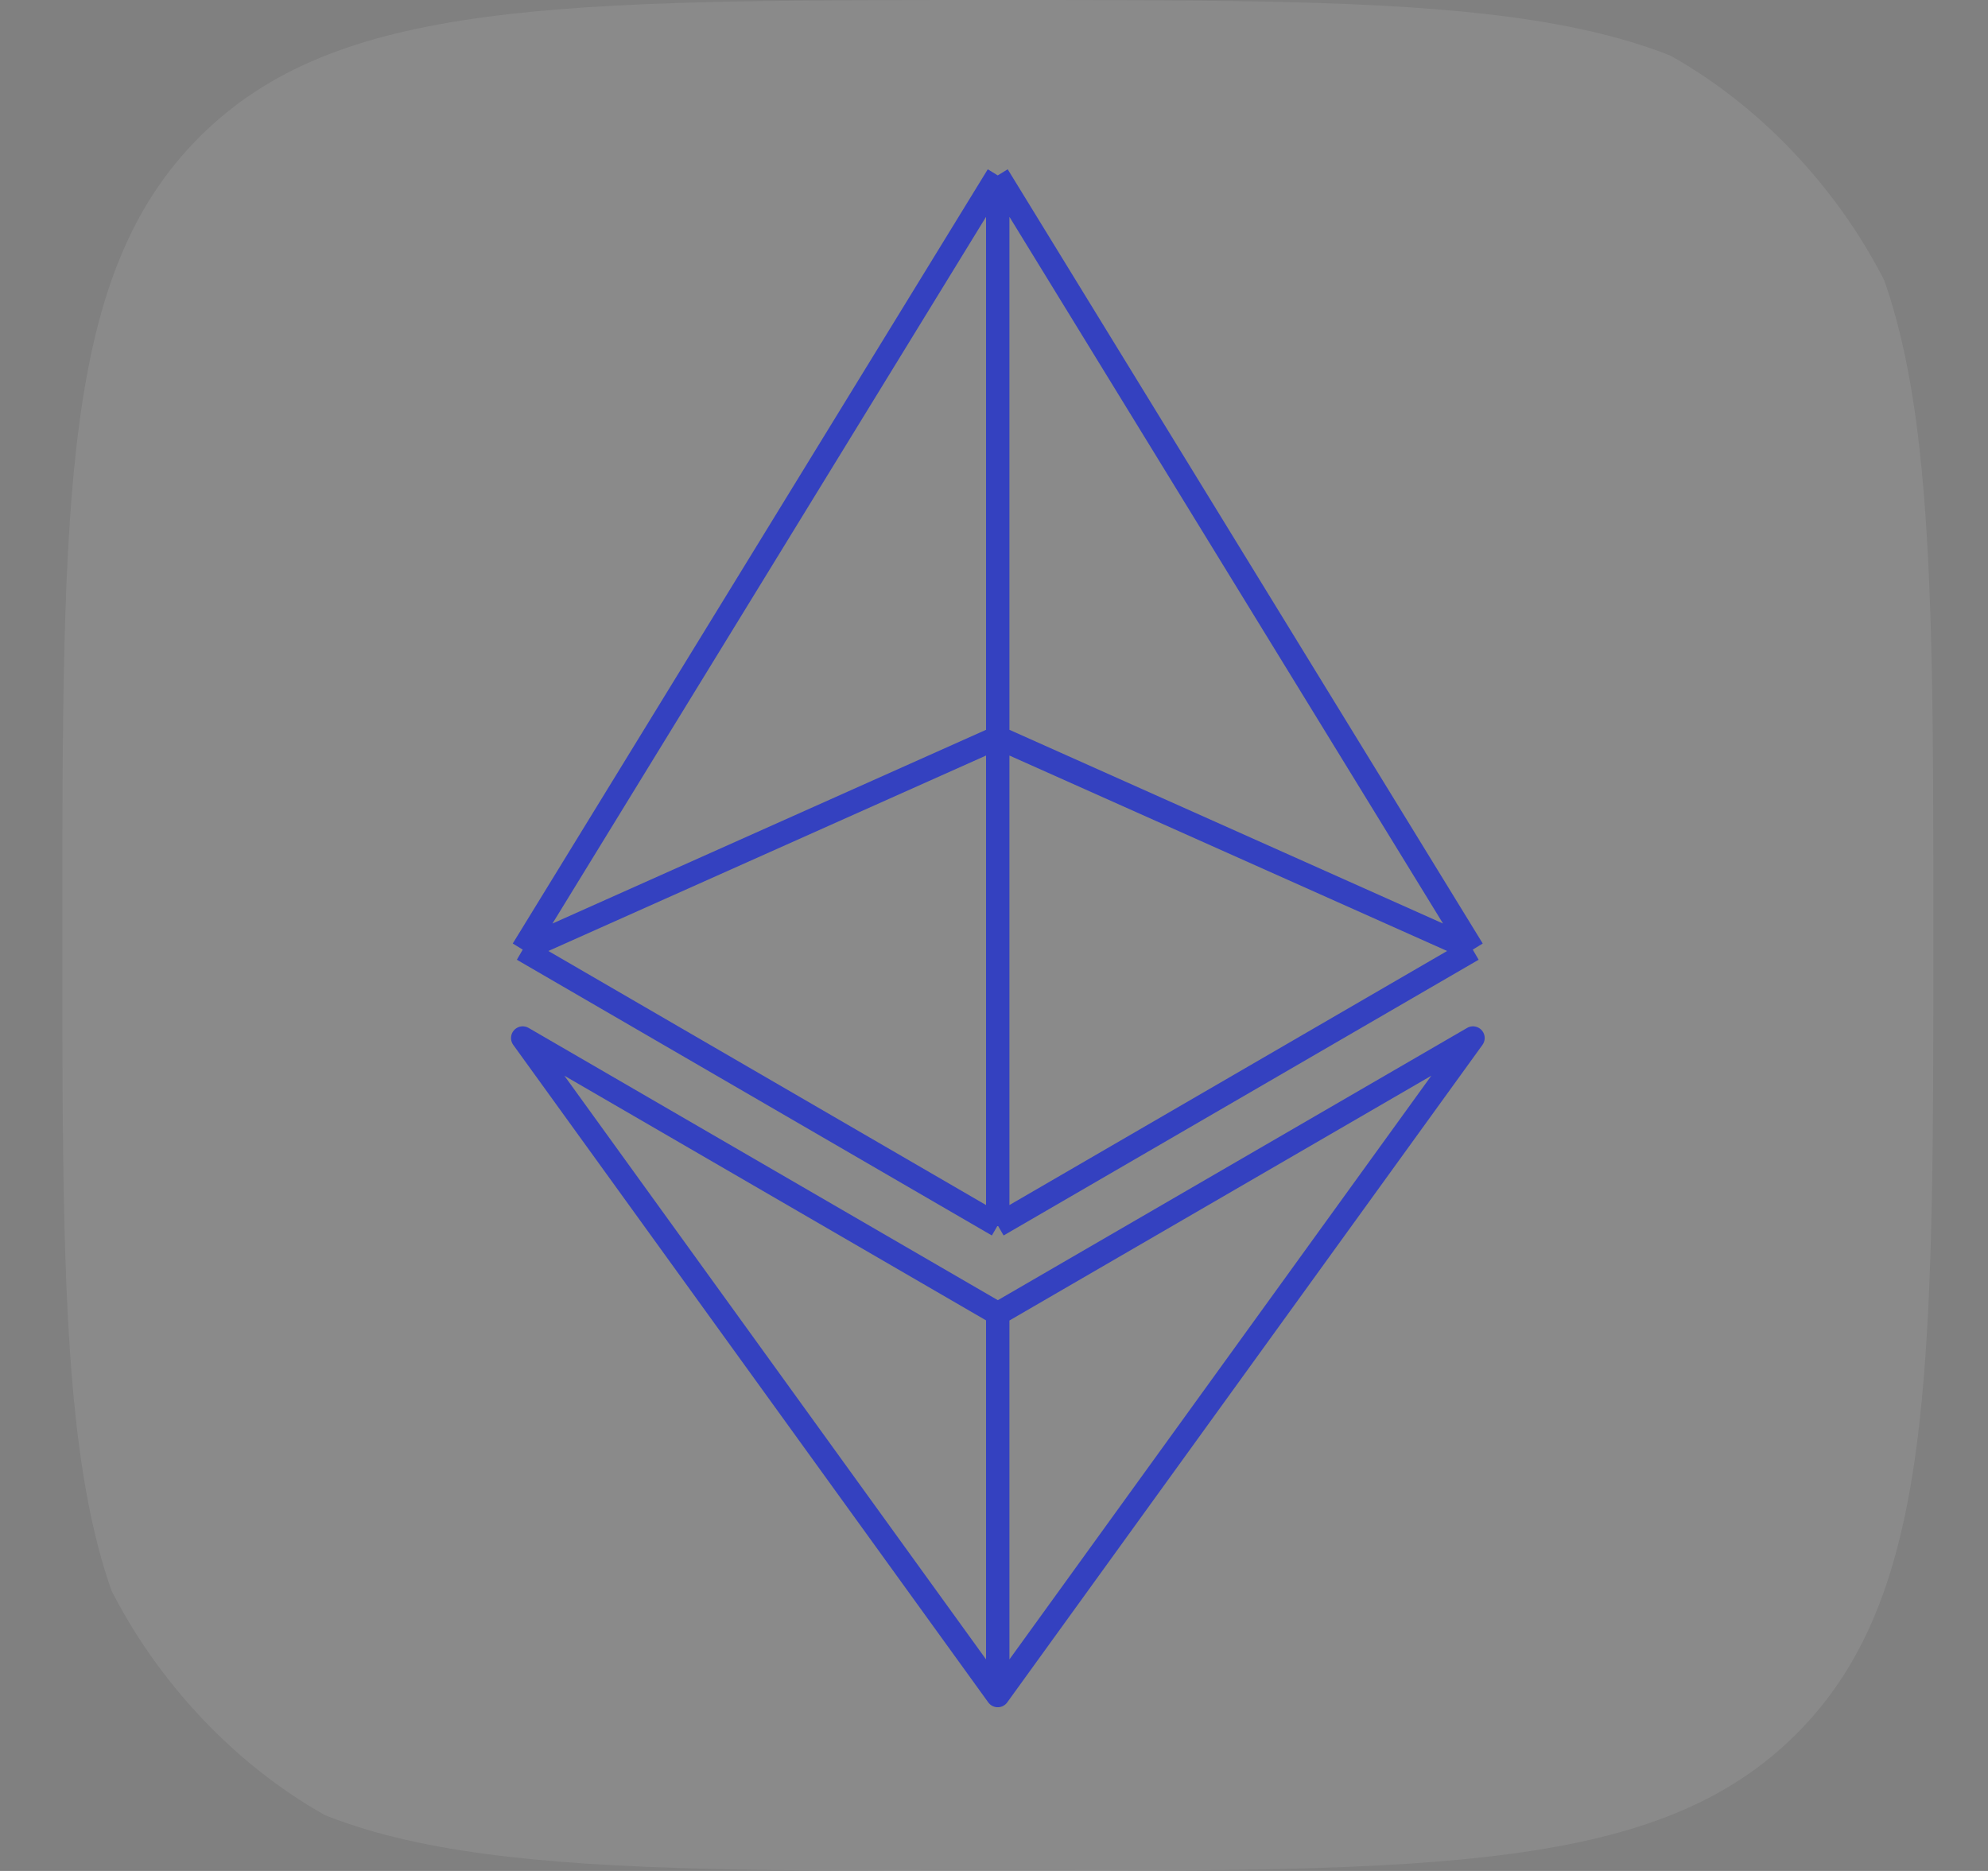 <svg width="17" height="16" viewBox="0 0 17 16" fill="none" xmlns="http://www.w3.org/2000/svg">
<rect x="0" y="0" width="17" height="16" fill="#808080" stroke="none"/>
<g clip-path="url(#clip0_1513_186861)">
<rect x="0.533" width="16" height="16" rx="4" fill="white" fill-opacity="0.08"/>
<path d="M8.532 6.306L4.47 8.121M8.532 6.306L12.594 8.121M8.532 6.306L8.532 1.5M4.47 8.121L8.532 10.479M4.47 8.121L8.532 6.307M4.47 8.121L8.532 1.5M8.532 10.479V6.307M8.532 10.479L12.594 8.121M8.532 6.307L12.594 8.121M12.594 8.121L8.532 1.5M8.532 14.5V11.235L12.596 8.877L8.532 14.5ZM8.532 14.5L8.532 11.234L4.47 8.877L8.532 14.5Z" stroke="#3441C0" stroke-width="0.2" stroke-linejoin="round"/>
</g>
<defs>
<clipPath id="clip0_1513_186861">
<path d="M0.533 8C0.533 4.229 0.533 2.343 1.705 1.172C2.876 0 4.762 0 8.533 0C12.304 0 14.19 0 15.362 1.172C16.533 2.343 16.533 4.229 16.533 8C16.533 11.771 16.533 13.657 15.362 14.828C14.19 16 12.304 16 8.533 16C4.762 16 2.876 16 1.705 14.828C0.533 13.657 0.533 11.771 0.533 8Z" fill="white"/>
</clipPath>
</defs>
</svg>
